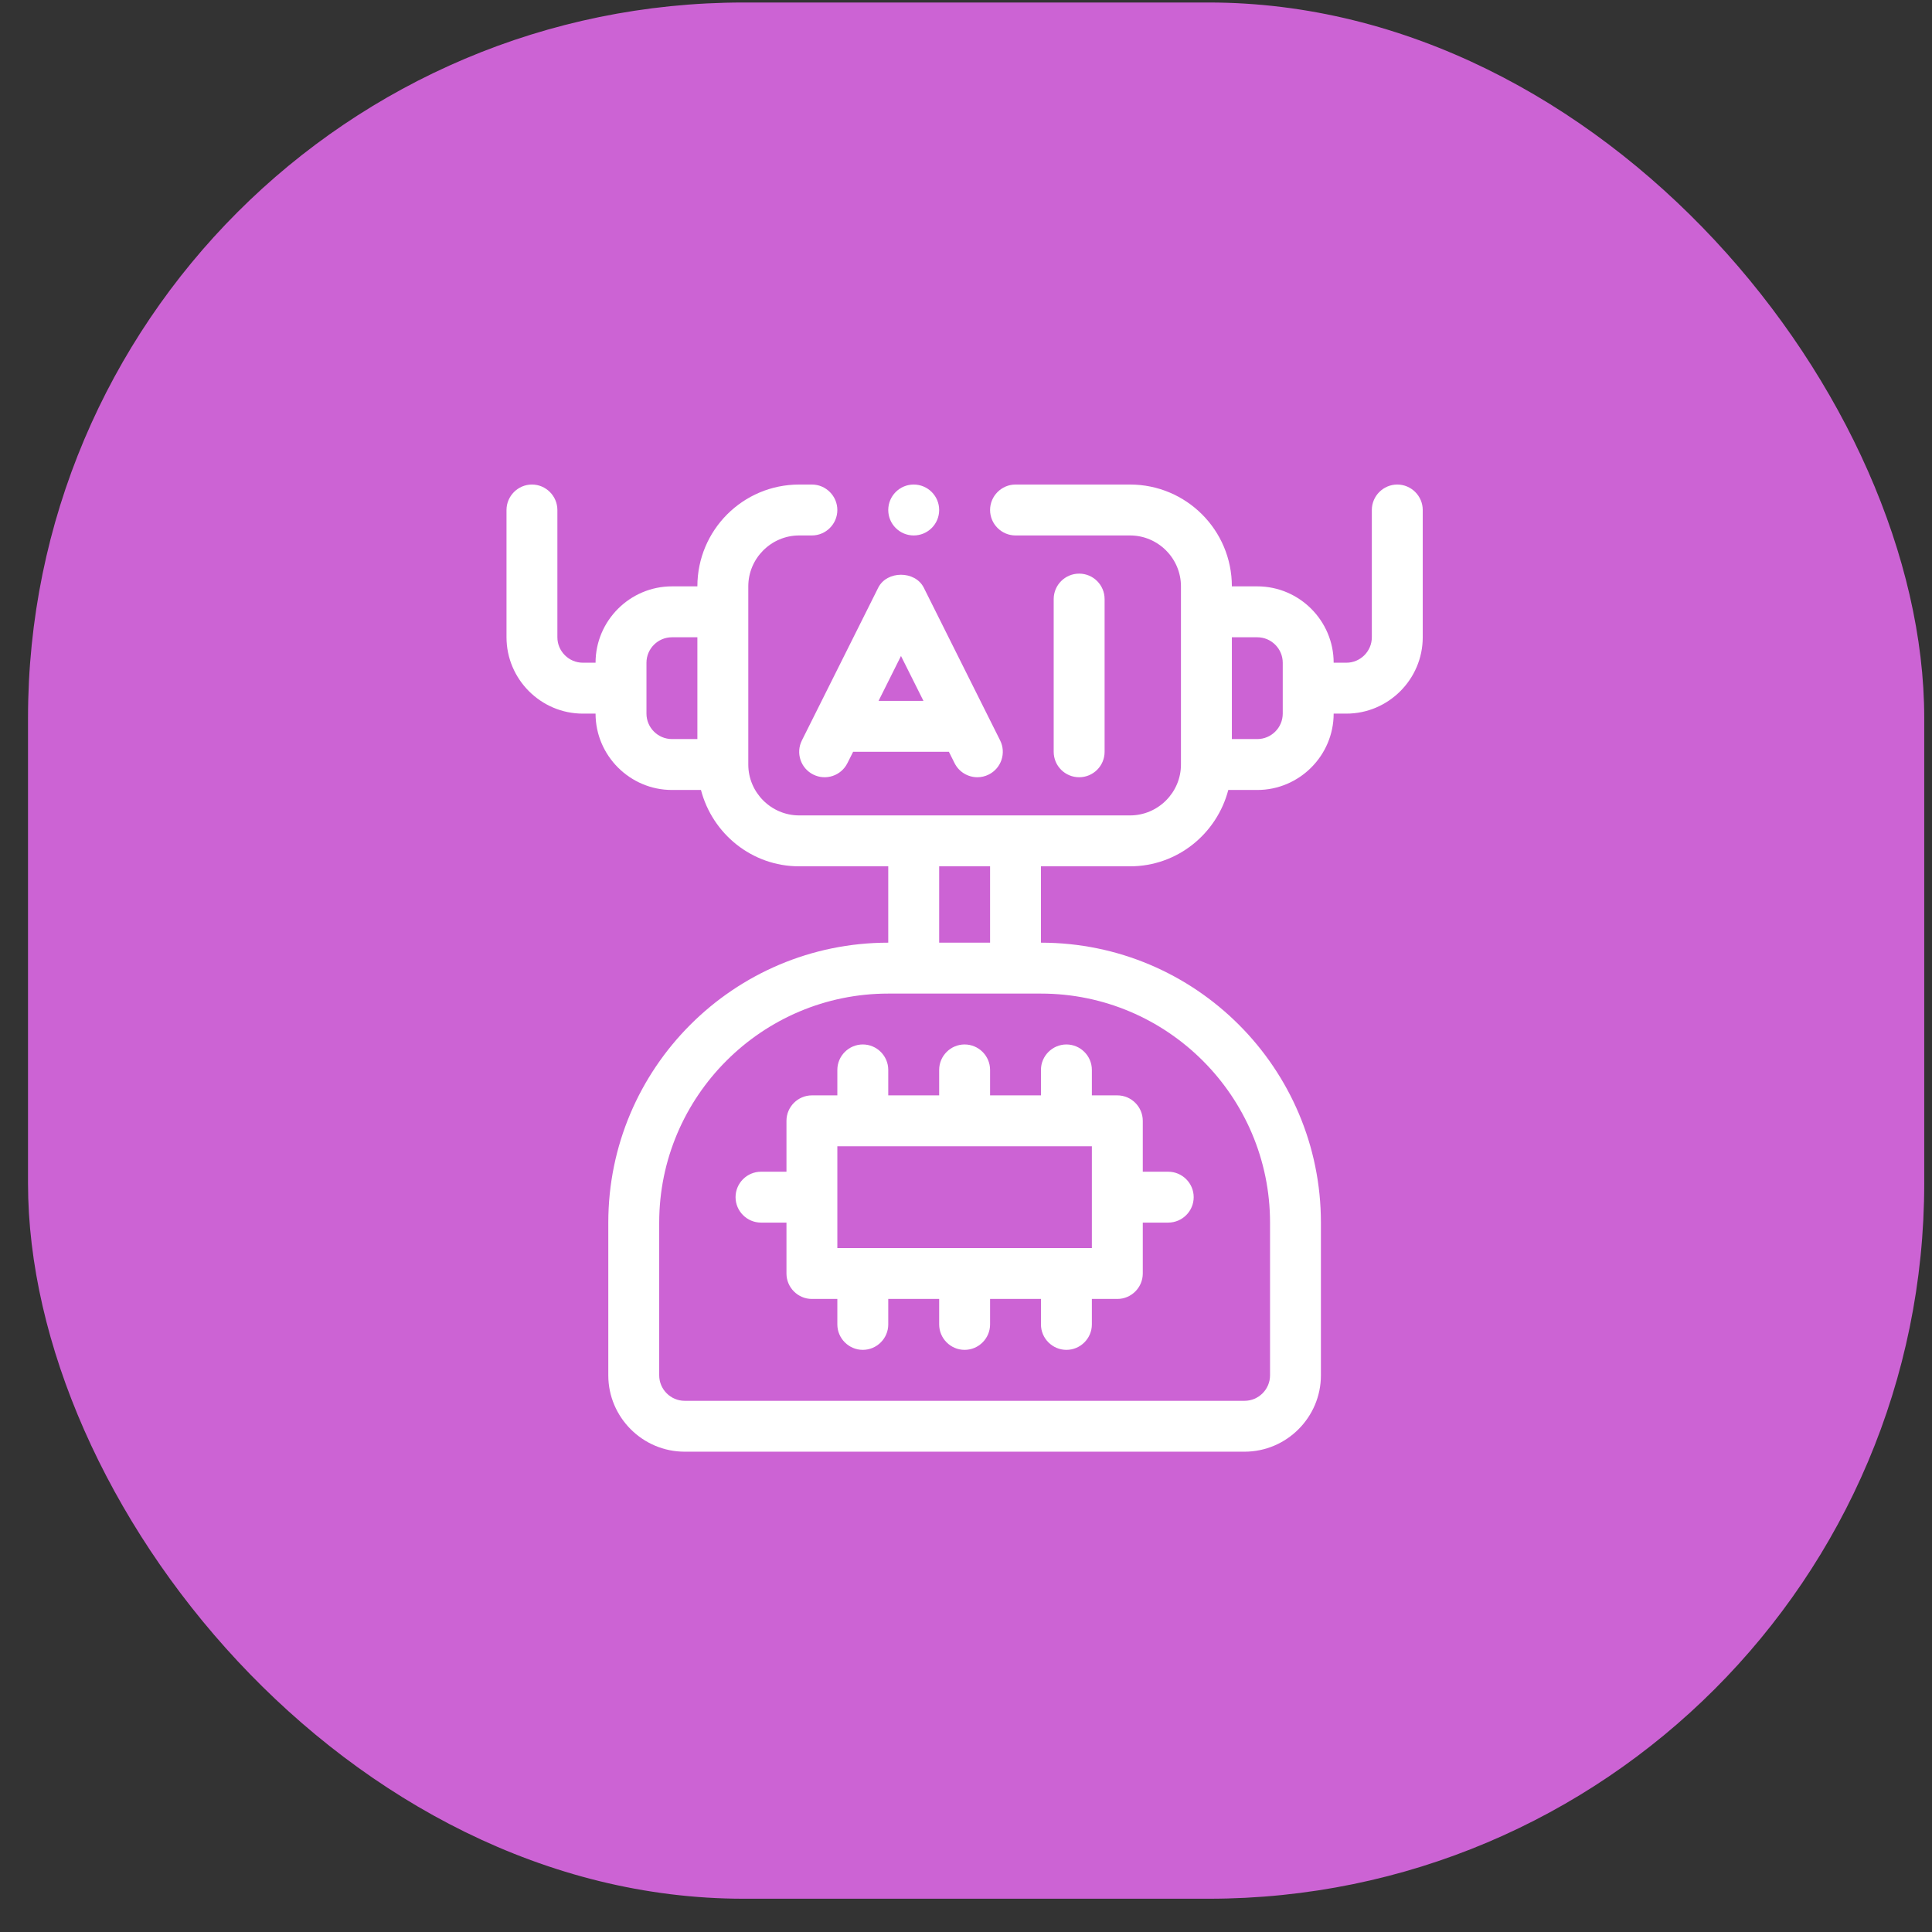 <svg width="54" height="54" viewBox="0 0 54 54" fill="none" xmlns="http://www.w3.org/2000/svg">
<rect x="0" y="0" width="54" height="54" fill="#333333" stroke="none"/>
<rect x="0.783" y="0.07" width="53" height="53" rx="20" fill="#CC63D4"/>
<path d="M25.538 14.966C25.931 14.966 26.25 14.648 26.25 14.255C26.25 13.862 25.931 13.543 25.538 13.543C25.146 13.543 24.827 13.862 24.827 14.255C24.827 14.648 25.146 14.966 25.538 14.966Z" fill="white"/>
<path d="M30.874 21.013V16.745C30.874 16.352 30.556 16.033 30.163 16.033C29.77 16.033 29.451 16.352 29.451 16.745V21.013C29.451 21.406 29.77 21.724 30.163 21.724C30.556 21.724 30.874 21.406 30.874 21.013ZM22.731 21.649C23.083 21.825 23.509 21.682 23.685 21.331L23.845 21.013H26.522L26.681 21.331C26.806 21.58 27.057 21.724 27.318 21.724C27.425 21.724 27.533 21.7 27.635 21.649C27.987 21.473 28.129 21.046 27.954 20.695L25.82 16.426C25.578 15.944 24.788 15.944 24.547 16.426L22.413 20.695C22.237 21.046 22.379 21.473 22.731 21.649ZM25.183 18.335L25.811 19.59H24.556L25.183 18.335Z" fill="white"/>
<path d="M39.054 13.543C38.663 13.543 38.343 13.864 38.343 14.255V17.812C38.343 18.203 38.023 18.523 37.632 18.523H37.276C37.276 17.349 36.316 16.389 35.142 16.389H34.431C34.431 14.817 33.157 13.543 31.585 13.543H28.384C27.993 13.543 27.673 13.864 27.673 14.255C27.673 14.646 27.993 14.966 28.384 14.966H31.585C32.368 14.966 33.008 15.606 33.008 16.389V21.369C33.008 22.151 32.368 22.791 31.585 22.791H22.337C21.555 22.791 20.915 22.151 20.915 21.369V16.389C20.915 15.606 21.555 14.966 22.337 14.966H22.693C23.084 14.966 23.404 14.646 23.404 14.255C23.404 13.864 23.084 13.543 22.693 13.543H22.337C20.765 13.543 19.492 14.817 19.492 16.389H18.781C17.607 16.389 16.646 17.349 16.646 18.523H16.291C15.9 18.523 15.579 18.203 15.579 17.812V14.255C15.579 13.864 15.259 13.543 14.868 13.543C14.477 13.543 14.157 13.864 14.157 14.255V17.812C14.157 18.985 15.117 19.946 16.291 19.946H16.646C16.646 21.119 17.607 22.08 18.781 22.08H19.592C19.912 23.303 21.014 24.214 22.337 24.214H24.827V26.348C20.509 26.348 17.002 29.855 17.002 34.173V38.441C17.002 39.615 17.962 40.575 19.136 40.575H34.786C35.96 40.575 36.92 39.615 36.92 38.441V34.173C36.92 29.855 33.413 26.348 29.095 26.348V24.214H31.585C32.908 24.214 34.011 23.303 34.331 22.08H35.142C36.316 22.08 37.276 21.119 37.276 19.946H37.632C38.806 19.946 39.766 18.985 39.766 17.812V14.255C39.766 13.864 39.446 13.543 39.054 13.543ZM19.492 20.657H18.781C18.389 20.657 18.069 20.337 18.069 19.946V18.523C18.069 18.132 18.389 17.812 18.781 17.812H19.492V20.657ZM26.25 24.214H27.673V26.348H26.25V24.214ZM35.498 34.173V38.441C35.498 38.832 35.178 39.153 34.786 39.153H19.136C18.745 39.153 18.425 38.832 18.425 38.441V34.173C18.425 30.645 21.299 27.771 24.827 27.771H29.095C32.624 27.771 35.498 30.645 35.498 34.173ZM35.853 19.946C35.853 20.337 35.533 20.657 35.142 20.657H34.431V17.812H35.142C35.533 17.812 35.853 18.132 35.853 18.523V19.946Z" fill="white"/>
<path d="M32.652 32.75H31.941V31.327C31.941 30.936 31.621 30.616 31.23 30.616H30.518V29.904C30.518 29.513 30.198 29.193 29.807 29.193C29.416 29.193 29.095 29.513 29.095 29.904V30.616H27.673V29.904C27.673 29.513 27.353 29.193 26.961 29.193C26.57 29.193 26.25 29.513 26.25 29.904V30.616H24.827V29.904C24.827 29.513 24.507 29.193 24.116 29.193C23.725 29.193 23.404 29.513 23.404 29.904V30.616H22.693C22.302 30.616 21.982 30.936 21.982 31.327V32.75H21.27C20.879 32.75 20.559 33.07 20.559 33.461C20.559 33.852 20.879 34.172 21.27 34.172H21.982V35.595C21.982 35.986 22.302 36.306 22.693 36.306H23.404V37.018C23.404 37.409 23.725 37.729 24.116 37.729C24.507 37.729 24.827 37.409 24.827 37.018V36.306H26.25V37.018C26.25 37.409 26.57 37.729 26.961 37.729C27.353 37.729 27.673 37.409 27.673 37.018V36.306H29.095V37.018C29.095 37.409 29.416 37.729 29.807 37.729C30.198 37.729 30.518 37.409 30.518 37.018V36.306H31.23C31.621 36.306 31.941 35.986 31.941 35.595V34.172H32.652C33.044 34.172 33.364 33.852 33.364 33.461C33.364 33.07 33.044 32.75 32.652 32.75ZM30.518 34.884H23.404V32.038H30.518V34.884Z" fill="white"/>
</svg>
